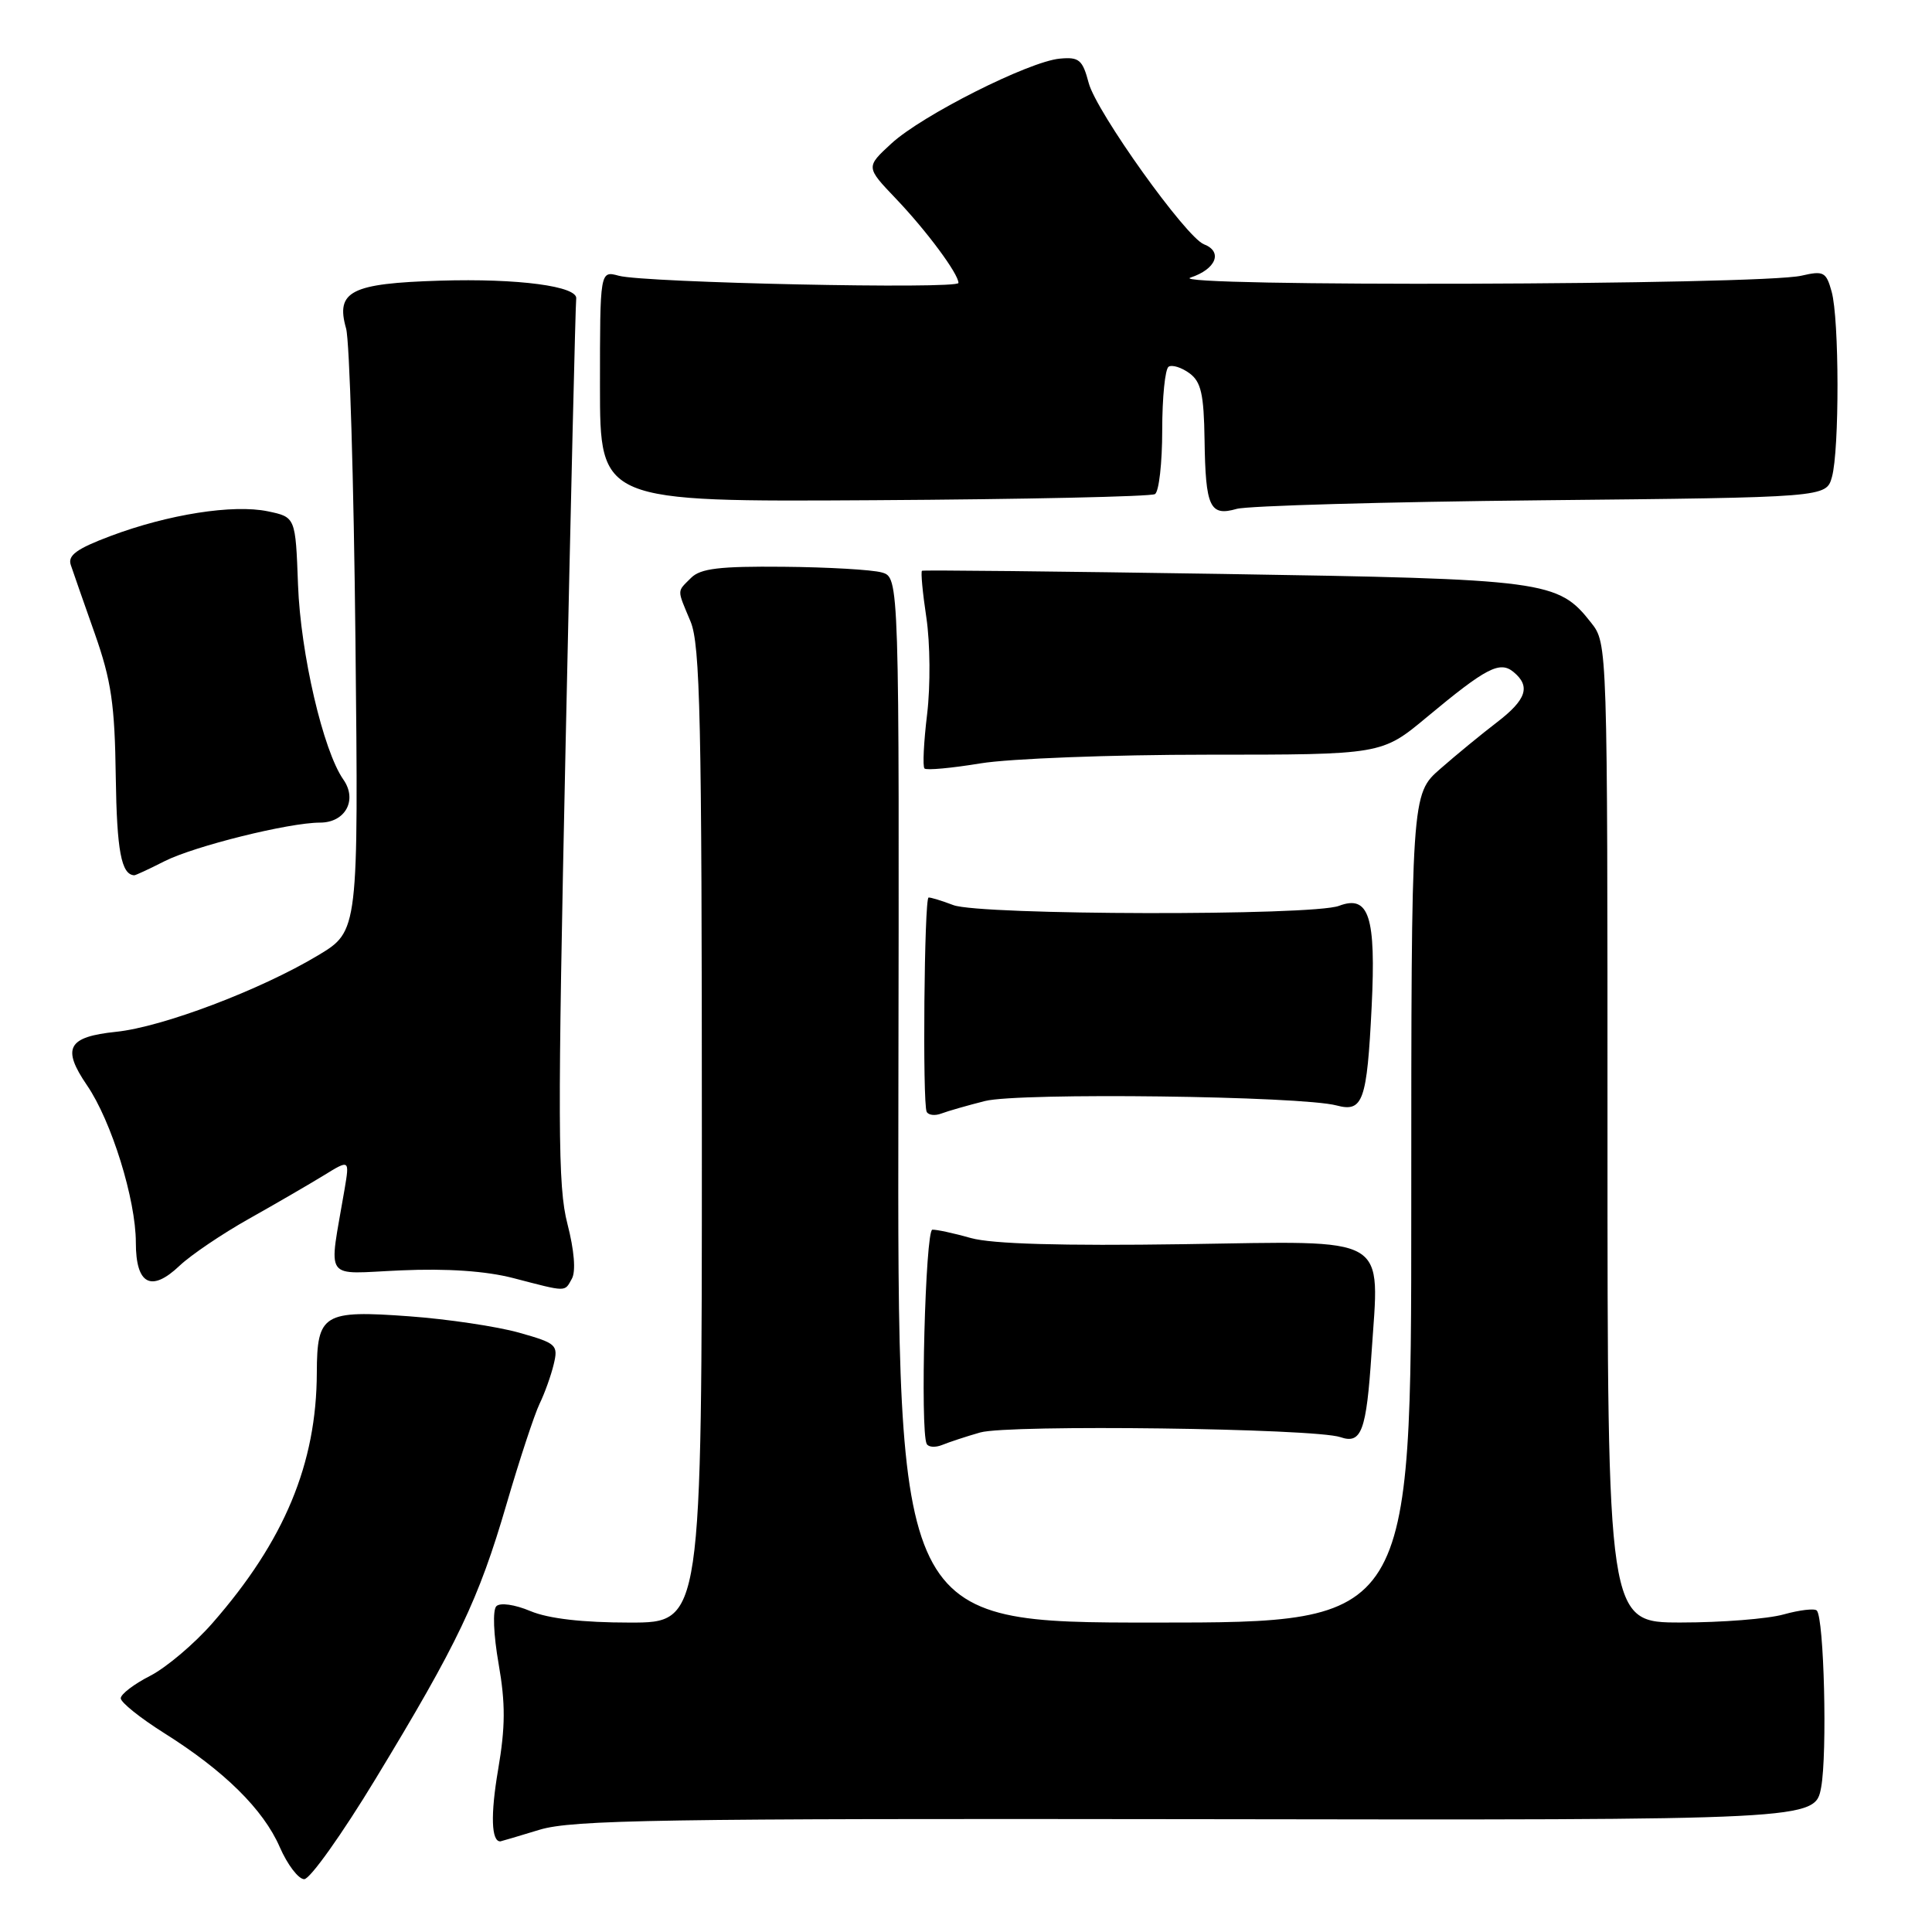 <?xml version="1.0" encoding="UTF-8" standalone="no"?>
<!DOCTYPE svg PUBLIC "-//W3C//DTD SVG 1.1//EN" "http://www.w3.org/Graphics/SVG/1.1/DTD/svg11.dtd" >
<svg xmlns="http://www.w3.org/2000/svg" xmlns:xlink="http://www.w3.org/1999/xlink" version="1.1" viewBox="0 0 256 256">
 <g >
 <path fill="currentColor"
d=" M 49.74 235.75 C 60.66 217.75 63.42 211.97 67.11 199.33 C 68.85 193.37 70.83 187.38 71.50 186.00 C 72.17 184.62 73.01 182.28 73.37 180.78 C 73.99 178.20 73.75 177.99 68.76 176.58 C 65.87 175.77 59.34 174.79 54.26 174.42 C 42.83 173.58 42.01 174.09 41.98 181.87 C 41.95 193.94 37.69 204.17 28.16 215.06 C 25.75 217.82 22.03 220.96 19.89 222.06 C 17.75 223.15 16.00 224.49 16.00 225.03 C 16.00 225.58 18.59 227.65 21.75 229.64 C 29.72 234.65 34.89 239.75 37.07 244.75 C 38.09 247.09 39.55 249.00 40.31 249.00 C 41.08 249.00 45.32 243.04 49.74 235.75 Z  M 71.50 242.45 C 75.82 241.14 87.64 240.95 158.50 241.05 C 240.50 241.18 240.50 241.18 241.31 236.84 C 242.14 232.36 241.70 214.37 240.73 213.40 C 240.43 213.10 238.46 213.33 236.34 213.92 C 234.23 214.51 228.11 214.99 222.75 214.99 C 213.00 215.00 213.00 215.00 213.00 150.13 C 213.00 85.27 213.00 85.27 210.83 82.51 C 206.44 76.93 204.95 76.73 162.00 76.05 C 140.28 75.71 122.35 75.52 122.17 75.63 C 121.99 75.74 122.25 78.54 122.75 81.85 C 123.25 85.20 123.30 90.86 122.85 94.62 C 122.40 98.33 122.24 101.58 122.50 101.83 C 122.76 102.09 126.10 101.78 129.93 101.15 C 133.75 100.52 147.28 100.00 159.99 100.00 C 183.09 100.00 183.09 100.00 189.07 95.02 C 196.95 88.46 198.74 87.54 200.56 89.05 C 202.85 90.95 202.26 92.71 198.35 95.71 C 196.35 97.24 192.97 100.01 190.85 101.87 C 187.00 105.23 187.00 105.23 187.00 160.12 C 187.00 215.00 187.00 215.00 152.96 215.00 C 118.92 215.00 118.92 215.00 119.04 145.75 C 119.16 76.51 119.16 76.51 116.83 75.85 C 115.55 75.49 109.69 75.15 103.82 75.10 C 95.35 75.02 92.82 75.32 91.57 76.57 C 89.67 78.47 89.68 77.99 91.50 82.35 C 92.78 85.41 93.00 95.37 93.00 150.47 C 93.00 215.00 93.00 215.00 83.47 215.00 C 77.19 215.00 72.69 214.48 70.29 213.48 C 68.20 212.60 66.27 212.33 65.77 212.83 C 65.26 213.34 65.39 216.59 66.07 220.47 C 66.99 225.74 66.97 228.83 66.00 234.51 C 64.98 240.47 65.10 244.06 66.31 243.99 C 66.41 243.98 68.75 243.29 71.50 242.45 Z  M 129.88 189.81 C 133.64 188.73 174.20 189.26 177.61 190.43 C 180.40 191.39 181.05 189.64 181.73 179.37 C 182.78 163.42 184.54 164.45 156.91 164.86 C 140.59 165.10 131.48 164.83 128.66 164.05 C 126.37 163.40 124.07 162.91 123.54 162.94 C 122.62 163.00 121.91 189.59 122.79 191.32 C 123.02 191.77 123.94 191.83 124.85 191.46 C 125.76 191.09 128.02 190.34 129.88 189.81 Z  M 75.78 169.43 C 76.32 168.46 76.09 165.68 75.19 162.18 C 73.90 157.23 73.87 149.06 74.95 98.50 C 75.63 66.60 76.26 40.09 76.35 39.59 C 76.63 37.93 68.66 36.87 58.28 37.19 C 46.49 37.55 44.45 38.59 45.86 43.53 C 46.32 45.16 46.88 63.80 47.10 84.93 C 47.50 123.37 47.50 123.37 42.16 126.58 C 34.54 131.16 21.53 136.09 15.38 136.72 C 8.96 137.39 8.16 138.87 11.53 143.81 C 14.77 148.54 18.00 158.96 18.00 164.64 C 18.00 170.22 20.04 171.29 23.81 167.70 C 25.29 166.30 29.42 163.50 33.00 161.49 C 36.58 159.48 41.03 156.89 42.91 155.74 C 46.32 153.64 46.32 153.64 45.66 157.57 C 43.55 170.05 42.67 168.78 53.14 168.33 C 59.26 168.06 64.41 168.42 68.00 169.35 C 75.23 171.23 74.78 171.22 75.78 169.43 Z  M 130.52 145.89 C 135.06 144.75 172.39 145.22 177.11 146.48 C 180.60 147.41 181.13 145.92 181.75 133.42 C 182.34 121.43 181.40 118.52 177.42 120.03 C 173.89 121.37 129.88 121.28 126.32 119.93 C 124.77 119.34 123.29 118.89 123.04 118.93 C 122.47 119.02 122.22 146.21 122.79 147.32 C 123.02 147.77 123.89 147.87 124.73 147.55 C 125.57 147.23 128.18 146.48 130.52 145.89 Z  M 21.79 114.12 C 25.77 112.11 38.28 109.00 42.41 109.00 C 45.76 109.00 47.39 106.00 45.50 103.30 C 42.82 99.48 39.83 86.62 39.49 77.51 C 39.16 68.52 39.16 68.52 35.48 67.75 C 30.89 66.80 22.30 68.15 14.66 71.02 C 10.16 72.71 8.95 73.59 9.38 74.86 C 9.68 75.76 11.11 79.86 12.56 83.96 C 14.75 90.19 15.21 93.31 15.34 102.96 C 15.48 112.73 16.07 115.89 17.79 115.98 C 17.95 115.99 19.75 115.16 21.79 114.12 Z  M 204.24 66.29 C 241.98 65.91 241.98 65.91 242.74 63.21 C 243.74 59.63 243.72 42.27 242.70 38.64 C 241.98 36.03 241.64 35.85 238.70 36.53 C 233.33 37.79 153.94 38.02 157.75 36.78 C 161.13 35.67 162.07 33.35 159.53 32.37 C 157.16 31.46 145.27 14.82 144.26 11.00 C 143.44 7.91 142.99 7.53 140.42 7.77 C 136.30 8.16 122.15 15.29 118.11 19.02 C 114.72 22.14 114.72 22.14 118.71 26.32 C 122.79 30.60 127.00 36.28 127.00 37.49 C 127.00 38.35 85.40 37.47 82.00 36.54 C 79.50 35.86 79.50 35.86 79.50 51.18 C 79.50 66.50 79.50 66.50 115.79 66.28 C 135.76 66.16 152.52 65.80 153.04 65.47 C 153.57 65.15 154.00 61.34 154.00 57.00 C 154.00 52.66 154.38 48.88 154.85 48.59 C 155.32 48.30 156.56 48.69 157.60 49.45 C 159.15 50.58 159.52 52.21 159.61 58.29 C 159.74 67.22 160.31 68.45 163.87 67.43 C 165.32 67.02 183.48 66.50 204.24 66.29 Z "/>
</g>
</svg>